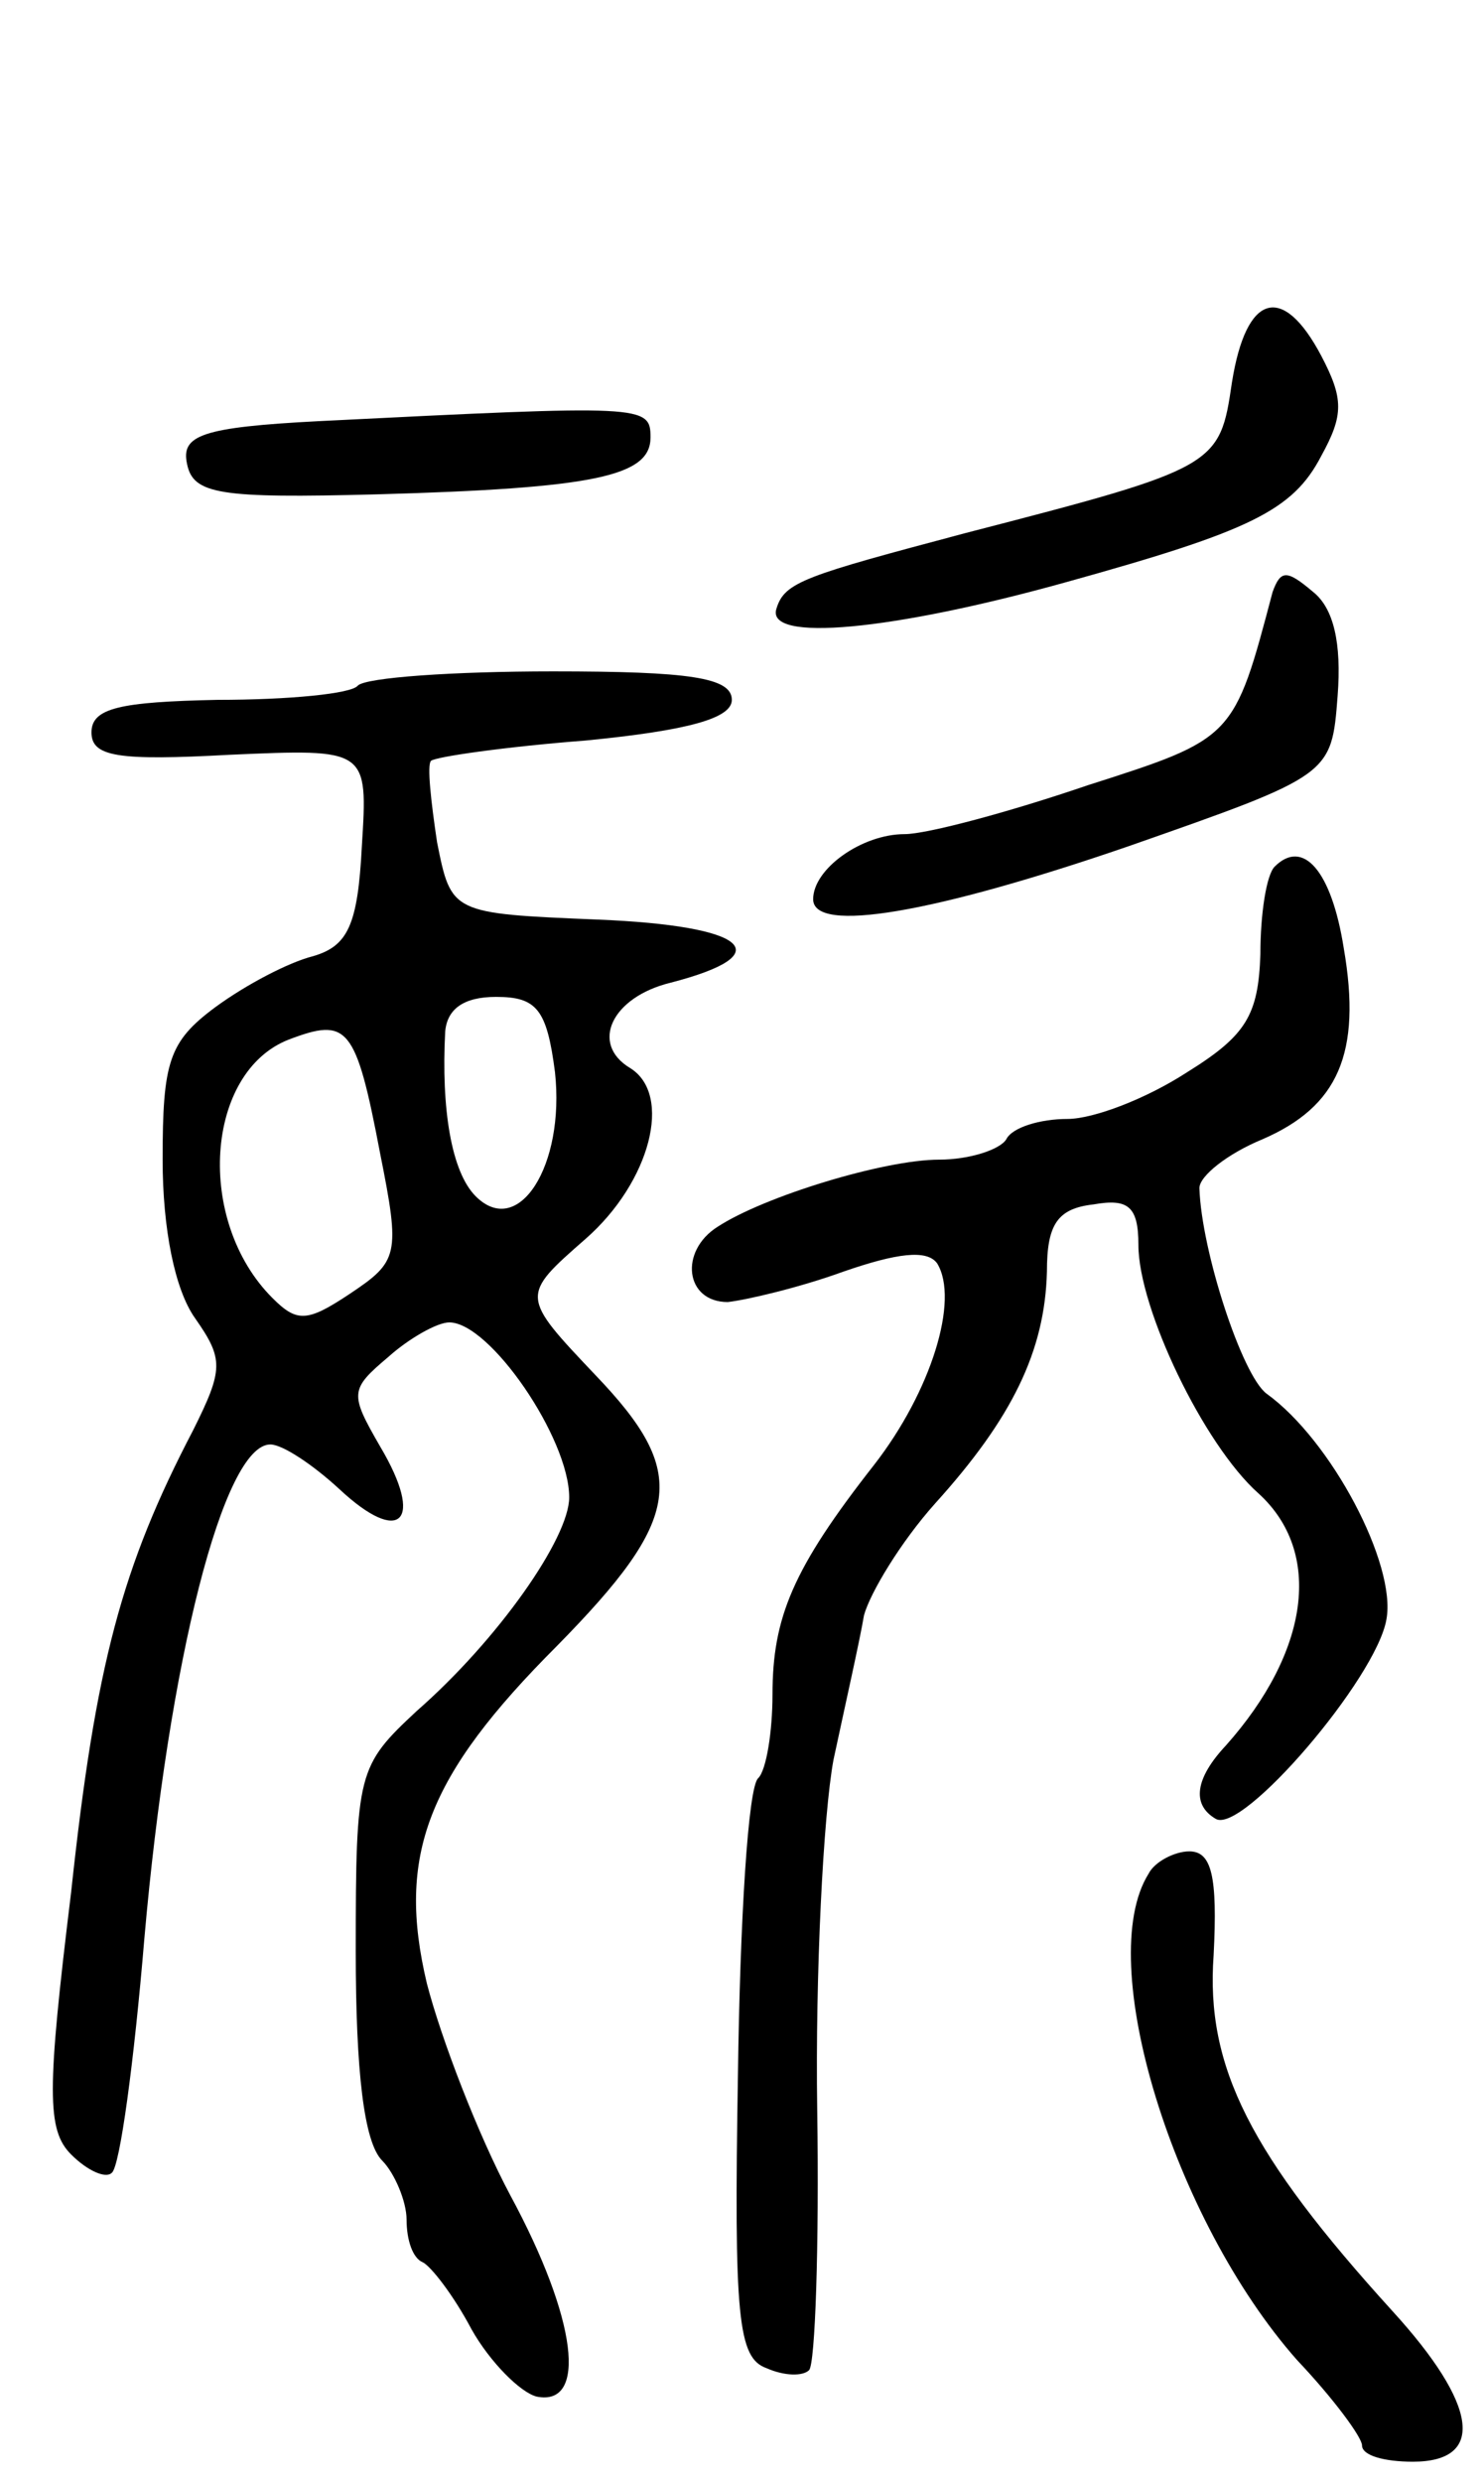 <svg version="1.0" xmlns="http://www.w3.org/2000/svg"
 width="73pt" height="122pt" viewBox="0 0 73 122"
 preserveAspectRatio="xMidYMid meet">
<g transform="translate(0,122) scale(0.1,-0.1)"
fill="#000000" stroke="none">
<path d="M606 1032 c-6 -41 -7 -42 -131 -74 -79 -21 -89 -24 -93 -37 -6 -17
57 -11 143 13 90 25 111 35 125 62 11 20 11 28 0 49 -19 36 -37 31 -44 -13z"/>
<path d="M157 1013 c-58 -3 -68 -7 -65 -21 3 -15 16 -17 93 -15 108 3 135 9
135 28 0 16 -3 16 -163 8z"/>
<path d="M626 929 c-19 -72 -19 -72 -91 -95 -38 -13 -79 -24 -90 -24 -21 0
-45 -17 -45 -32 0 -17 59 -7 155 26 100 35 100 35 103 74 2 26 -2 43 -12 51
-13 11 -16 11 -20 0z"/>
<path d="M176 883 c-3 -4 -34 -7 -69 -7 -48 -1 -62 -4 -62 -16 0 -12 13 -14
68 -11 68 3 68 3 65 -45 -2 -39 -7 -49 -24 -54 -12 -3 -33 -14 -48 -25 -23
-17 -26 -27 -26 -75 0 -34 6 -64 16 -78 14 -20 14 -25 -1 -55 -35 -67 -48
-115 -60 -227 -12 -98 -12 -117 0 -129 8 -8 17 -12 20 -9 4 3 11 55 16 115 12
137 39 243 62 243 6 0 21 -10 34 -22 30 -28 42 -16 20 21 -15 26 -15 28 4 44
10 9 24 17 30 17 20 0 59 -57 59 -86 0 -20 -35 -70 -75 -105 -29 -27 -30 -30
-30 -118 0 -59 4 -94 13 -103 6 -6 12 -20 12 -29 0 -10 3 -19 8 -21 4 -2 15
-16 24 -33 9 -16 24 -31 32 -33 25 -5 20 38 -13 99 -16 30 -34 77 -41 104 -15
63 0 102 64 166 62 63 65 85 19 133 -37 39 -37 39 -5 67 32 28 43 71 22 84
-20 12 -9 35 20 42 54 14 38 28 -36 31 -72 3 -72 3 -79 38 -3 20 -5 38 -3 40
2 2 37 7 76 10 51 5 72 11 72 20 0 11 -21 14 -88 14 -49 0 -92 -3 -96 -7z m97
-190 c5 -46 -18 -82 -39 -61 -12 12 -17 43 -15 81 1 11 9 17 25 17 20 0 25 -6
29 -37z m-86 -40 c10 -50 9 -53 -15 -69 -21 -14 -26 -14 -38 -2 -38 38 -33
111 8 127 29 11 33 7 45 -56z"/>
<path d="M627 794 c-4 -4 -7 -23 -7 -43 -1 -30 -7 -40 -36 -58 -20 -13 -46
-23 -59 -23 -13 0 -27 -4 -30 -10 -3 -5 -18 -10 -33 -10 -27 0 -86 -18 -109
-33 -19 -12 -16 -37 5 -37 9 1 35 7 57 15 26 9 41 11 46 4 11 -18 -3 -63 -31
-99 -40 -51 -50 -75 -50 -113 0 -18 -3 -37 -7 -41 -5 -4 -9 -70 -10 -146 -2
-119 0 -139 14 -144 9 -4 18 -4 21 -1 3 3 5 61 4 128 -1 67 3 145 8 172 6 28
13 59 15 71 3 11 18 36 35 55 38 42 54 75 55 114 0 23 5 31 23 33 17 3 22 -1
22 -20 0 -31 32 -98 59 -122 32 -29 25 -78 -16 -124 -15 -16 -17 -29 -5 -36
13 -8 79 69 84 98 5 27 -27 88 -59 111 -12 9 -32 70 -33 101 0 6 14 17 31 24
37 16 49 42 40 94 -6 38 -20 54 -34 40z"/>
<path d="M565 299 c-27 -43 12 -170 73 -239 18 -19 32 -38 32 -42 0 -5 11 -8
25 -8 36 0 32 28 -10 74 -70 77 -92 120 -88 175 2 39 -1 51 -12 51 -7 0 -17
-5 -20 -11z"/>
</g>
</svg>
